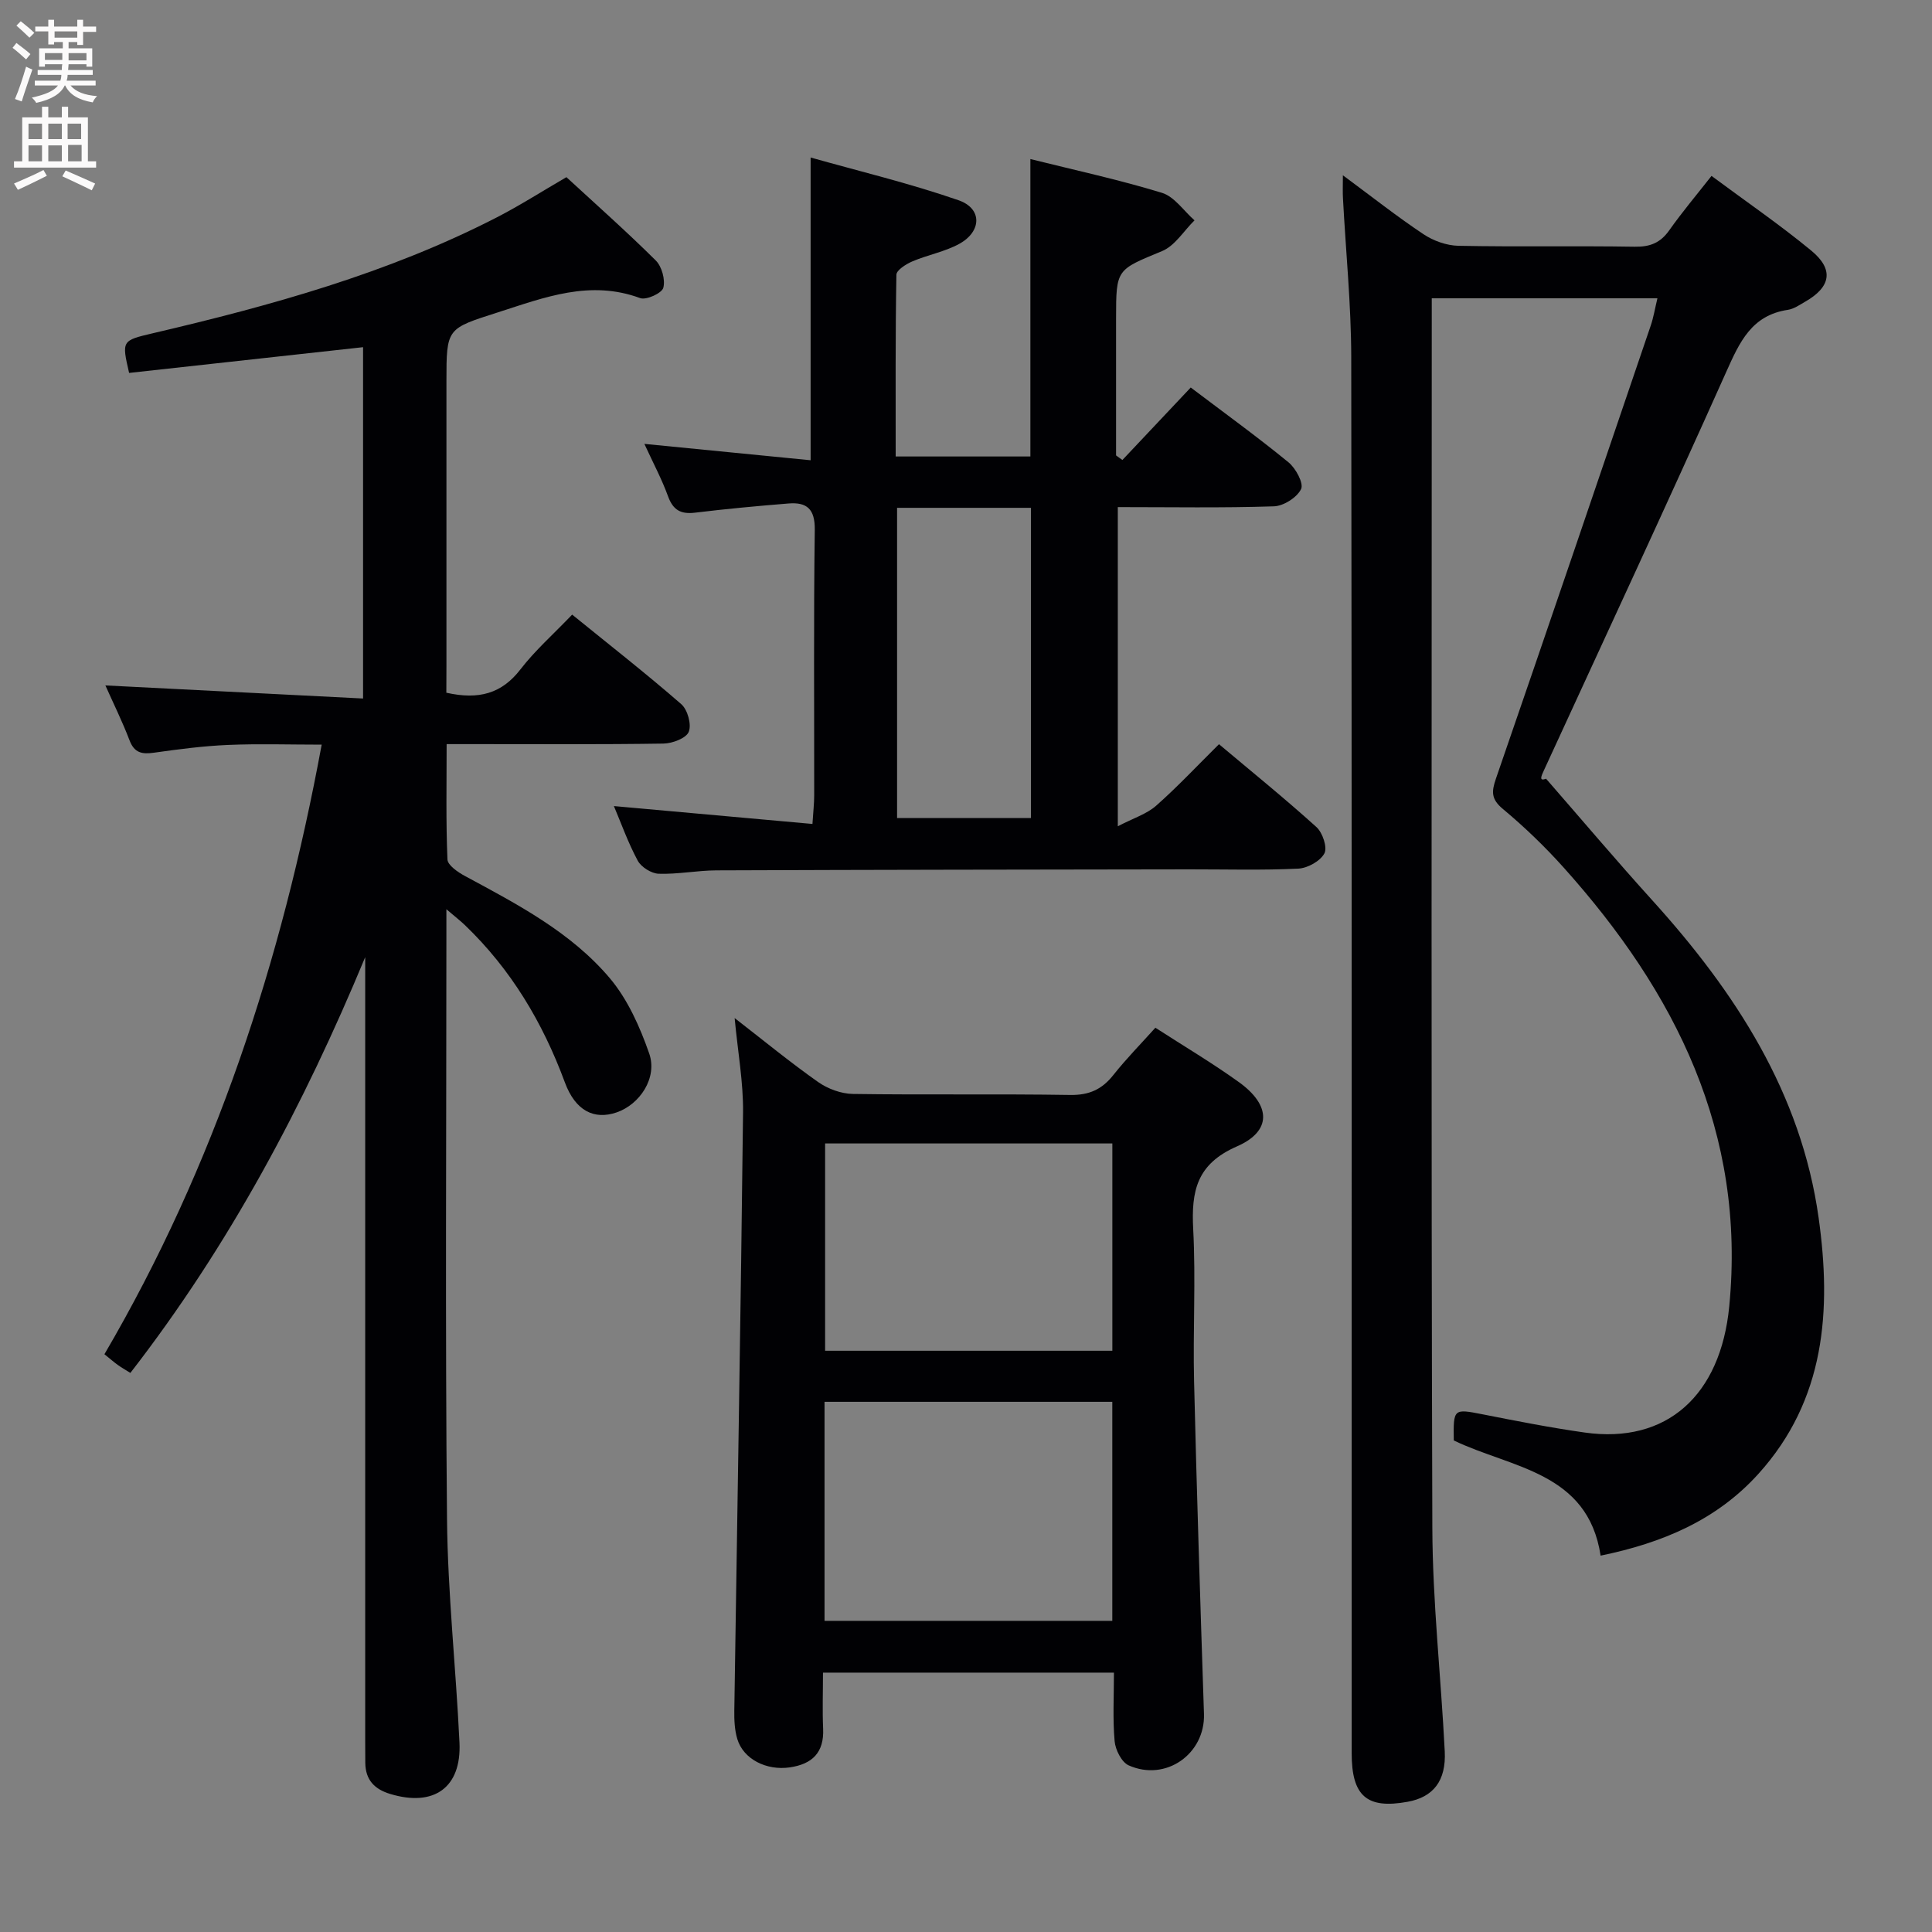 <svg enable-background="new 0 0 400 400" viewBox="0 0 400 400" xmlns="http://www.w3.org/2000/svg"><rect x="0" y="0" width="400" height="400" fill="#808080" stroke="none"/><g fill="#010104"><path d="m278.03 36.29c6.04 4.47 11.22 8.56 16.7 12.21 2.05 1.37 4.79 2.34 7.23 2.39 12.16.24 24.33-.01 36.5.19 3.16.05 5.29-.79 7.12-3.37 2.67-3.78 5.66-7.33 8.77-11.29 7.15 5.31 14.15 10.1 20.67 15.48 4.72 3.9 4.04 7.52-1.27 10.56-1.15.66-2.34 1.5-3.6 1.69-7.48 1.12-9.97 6.63-12.72 12.78-12.35 27.61-25.13 55.03-37.76 82.52-.55 1.19-1.12 2.38.42 1.77 7.33 8.41 14.53 16.93 22.02 25.2 17.16 18.96 30.8 39.88 34.42 65.73 2.67 19.07 1.42 37.66-12.5 53.03-8.65 9.55-19.82 14.26-32.64 16.9-2.64-17.38-18.45-18.1-30.4-23.85-.1-6.63-.05-6.59 6.02-5.4 7 1.38 14.02 2.76 21.08 3.76 17.03 2.41 28.14-7.73 29.93-26.1 3.5-36.01-11.12-65.04-34.28-90.87-3.88-4.33-8.12-8.41-12.58-12.13-2.44-2.03-2.38-3.57-1.44-6.29 10.78-31.23 21.41-62.52 32.05-93.8.57-1.68.86-3.47 1.38-5.64-15.64 0-30.84 0-46.72 0v5.53c0 83-.14 166 .12 249 .05 15.44 1.79 30.86 2.57 46.3.31 6.13-2.39 9.49-7.68 10.45-8.44 1.54-11.59-1.17-11.59-10.06-.01-96.33.05-192.67-.09-289-.02-10.96-1.13-21.91-1.71-32.87-.08-1.24-.02-2.51-.02-4.82z"/><path d="m92.41 143.42c6.75 1.51 11.48.17 15.34-4.83 3.03-3.93 6.82-7.28 10.71-11.34 7.81 6.34 15.36 12.24 22.59 18.54 1.31 1.14 2.16 4.21 1.55 5.72-.53 1.33-3.38 2.41-5.23 2.44-12.99.2-25.99.11-38.99.11-1.79 0-3.58 0-5.91 0 0 8.29-.16 16.09.17 23.87.05 1.21 2.17 2.66 3.63 3.44 10.86 5.86 21.93 11.62 29.99 21.16 3.7 4.39 6.23 10.08 8.15 15.58 1.76 5.03-1.94 10.58-6.8 12.22-4.58 1.54-8.47-.29-10.67-6.26-4.58-12.39-11.15-23.39-20.7-32.55-.92-.88-1.93-1.66-3.82-3.27v6.29c0 39.99-.25 79.98.13 119.97.15 15.43 1.85 30.84 2.58 46.27.44 9.34-5.3 13.38-14.34 10.64-3.31-1-5.11-2.94-5.16-6.42-.02-1.5-.02-3-.02-4.5 0-52.32 0-104.64 0-156.97 0-1.79 0-3.57 0-5.36-12.73 30.67-28.09 59.6-48.62 86.08-1.03-.65-1.85-1.11-2.61-1.66-.8-.57-1.54-1.23-2.76-2.21 22.85-39.05 36.68-81.27 44.98-126.21-6.62 0-13.01-.21-19.39.06-5.13.22-10.25.89-15.34 1.61-2.46.35-4.05.06-5.05-2.56-1.52-3.98-3.42-7.81-5-11.37 17.79.9 35.32 1.8 53.35 2.71 0-24.84 0-48.7 0-72.74-16.26 1.79-32.38 3.56-48.44 5.33-1.54-6.69-1.54-6.7 4.94-8.22 24.45-5.72 48.59-12.39 71.08-23.93 4.85-2.49 9.47-5.45 14.52-8.38 6.16 5.68 12.5 11.29 18.5 17.25 1.26 1.25 2.01 4 1.56 5.66-.31 1.12-3.53 2.59-4.79 2.13-10.38-3.84-19.79-.15-29.42 2.94-10.62 3.41-10.69 3.2-10.69 14.29v58.99c-.02 1.83-.02 3.63-.02 5.48z"/><path d="m246.53 80.23c7.06 5.34 13.8 10.22 20.23 15.48 1.51 1.23 3.19 4.35 2.62 5.54-.85 1.75-3.63 3.52-5.64 3.58-10.64.35-21.29.16-32.31.16v66.08c3.24-1.69 5.98-2.53 7.94-4.26 4.46-3.94 8.54-8.31 13.01-12.73 6.81 5.72 13.65 11.26 20.17 17.15 1.28 1.15 2.31 4.24 1.65 5.46-.87 1.61-3.49 3.06-5.42 3.15-7.48.36-14.99.14-22.49.15-32.66.05-65.32.08-97.98.21-3.98.02-7.97.83-11.93.7-1.51-.05-3.61-1.36-4.34-2.7-2.01-3.73-3.44-7.77-4.94-11.31 13.62 1.23 27.1 2.44 41.11 3.7.17-2.67.36-4.28.36-5.89.02-18.33-.13-36.66.12-54.99.06-4.31-1.62-5.78-5.43-5.47-6.45.52-12.9 1.12-19.33 1.9-2.95.36-4.57-.5-5.62-3.39-1.28-3.53-3.07-6.87-4.9-10.85 11.96 1.18 23.12 2.28 34.42 3.39 0-21.03 0-41.25 0-62.68 9.98 2.82 20.48 5.33 30.63 8.85 4.92 1.7 4.82 6.45.16 9.02-3 1.65-6.55 2.28-9.73 3.64-1.31.56-3.29 1.81-3.3 2.77-.22 12.45-.15 24.9-.15 37.62h27.89c0-20.52 0-40.75 0-61.58 9.07 2.26 18.26 4.25 27.23 6.99 2.59.79 4.52 3.74 6.75 5.7-2.21 2.17-4.05 5.26-6.7 6.36-9.43 3.91-9.54 3.66-9.54 13.89v28.42c.44.32.87.64 1.31.95 4.61-4.88 9.23-9.79 14.15-15.01zm-60.8 24.91v64.23h27.72c0-21.67 0-42.88 0-64.23-9.34 0-18.3 0-27.72 0z"/><path d="m152.1 210.78c6 4.65 11.49 9.16 17.28 13.24 2.01 1.41 4.76 2.43 7.2 2.47 14.99.22 30-.03 44.99.21 3.91.06 6.57-1.14 8.93-4.12 2.67-3.37 5.7-6.45 8.71-9.8 5.97 3.86 11.83 7.33 17.33 11.29 6.6 4.76 6.82 10.11-.45 13.28-8.37 3.66-9.46 9.28-9.05 17.14.55 10.47-.07 20.99.18 31.49.55 22.96 1.29 45.91 2.05 68.86.27 8.27-7.89 14.1-15.59 10.66-1.47-.66-2.76-3.23-2.91-5.02-.41-4.6-.14-9.26-.14-14.18-20.25 0-39.96 0-60.24 0 0 4.01-.14 7.82.03 11.61.22 4.96-2.27 7.33-6.91 8.01-4.84.7-9.61-1.71-10.86-5.88-.56-1.86-.65-3.92-.62-5.88.61-41.28 1.35-82.57 1.81-123.85.07-6.27-1.09-12.55-1.74-19.53zm18.61 79.45v45.35h59.58c0-15.28 0-30.2 0-45.35-19.89 0-39.51 0-59.58 0zm59.59-53.49c-20.15 0-39.72 0-59.47 0v42.92h59.47c0-14.34 0-28.42 0-42.92z"/></g><path d="m2.6 9.9.8-1c.9.7 1.9 1.4 2.9 2.3l-.9 1.1c-1.1-1-2-1.8-2.8-2.4zm.5 10.6c.9-2.1 1.6-4.3 2.3-6.7.4.2.8.4 1.3.6-.7 2.1-1.5 4.3-2.2 6.6zm.3-15.2.9-.9c1 .8 2 1.6 2.8 2.4l-1 1c-.9-.9-1.8-1.7-2.7-2.5zm12.6-1.2h1.2v1.4h2.7v1.1h-2.7v2.7h-1.2v-.6h-1.8v1.3h4.9v3.8h-1.2v-.5h-3.7c0 .4-.1.9-.1 1.2h5.1v1h-5.2c0 .5-.1.9-.2 1.2h6v1h-5.2c1.1 1.3 2.9 2 5.5 2.2-.4.4-.7.8-.9 1.3-2.9-.5-4.8-1.6-5.7-3.5h-.1c-.8 1.7-2.7 2.9-5.9 3.6-.2-.4-.6-.8-.9-1.1 2.8-.6 4.6-1.4 5.4-2.5h-4.8v-1h5.3c.1-.3.2-.7.2-1.2h-4.9v-1h5c0-.4 0-.8.1-1.2h-3.6v.5h-1.2v-3.8h4.9v-1.3h-1.8v.5h-1.2v-2.7h-2.7v-1h2.7v-1.4h1.2v1.4h4.8zm-6.7 8.3h3.6c0-.4 0-.9 0-1.4h-3.6zm1.9-4.6h4.8v-1.3h-4.7v1.3zm6.7 3.2h-3.7v1.5h3.7z" fill="#fbfafa"/><path d="m8.7 22.1h1.3v2.2h2.8v-2.2h1.3v2.2h4.1v9.1h1.7v1.3h-17v-1.3h1.7v-9.1h4.1zm.3 13.1.7 1.2c-1.8.9-3.8 1.9-6 2.9-.2-.4-.5-.8-.8-1.3 2.3-1 4.4-1.9 6.1-2.8zm-3.1-6.4h2.8v-3.2h-2.8zm0 4.6h2.8v-3.3h-2.8zm4.1-4.6h2.8v-3.2h-2.8zm0 4.6h2.8v-3.3h-2.8zm3.6 1.9c2.1.9 4.1 1.8 6.1 2.7l-.7 1.4c-2.2-1.1-4.2-2-6.1-2.9zm3.2-9.7h-2.8v3.2h2.8zm-2.7 7.8h2.8v-3.4h-2.8z" fill="#fbfafa"/></svg>